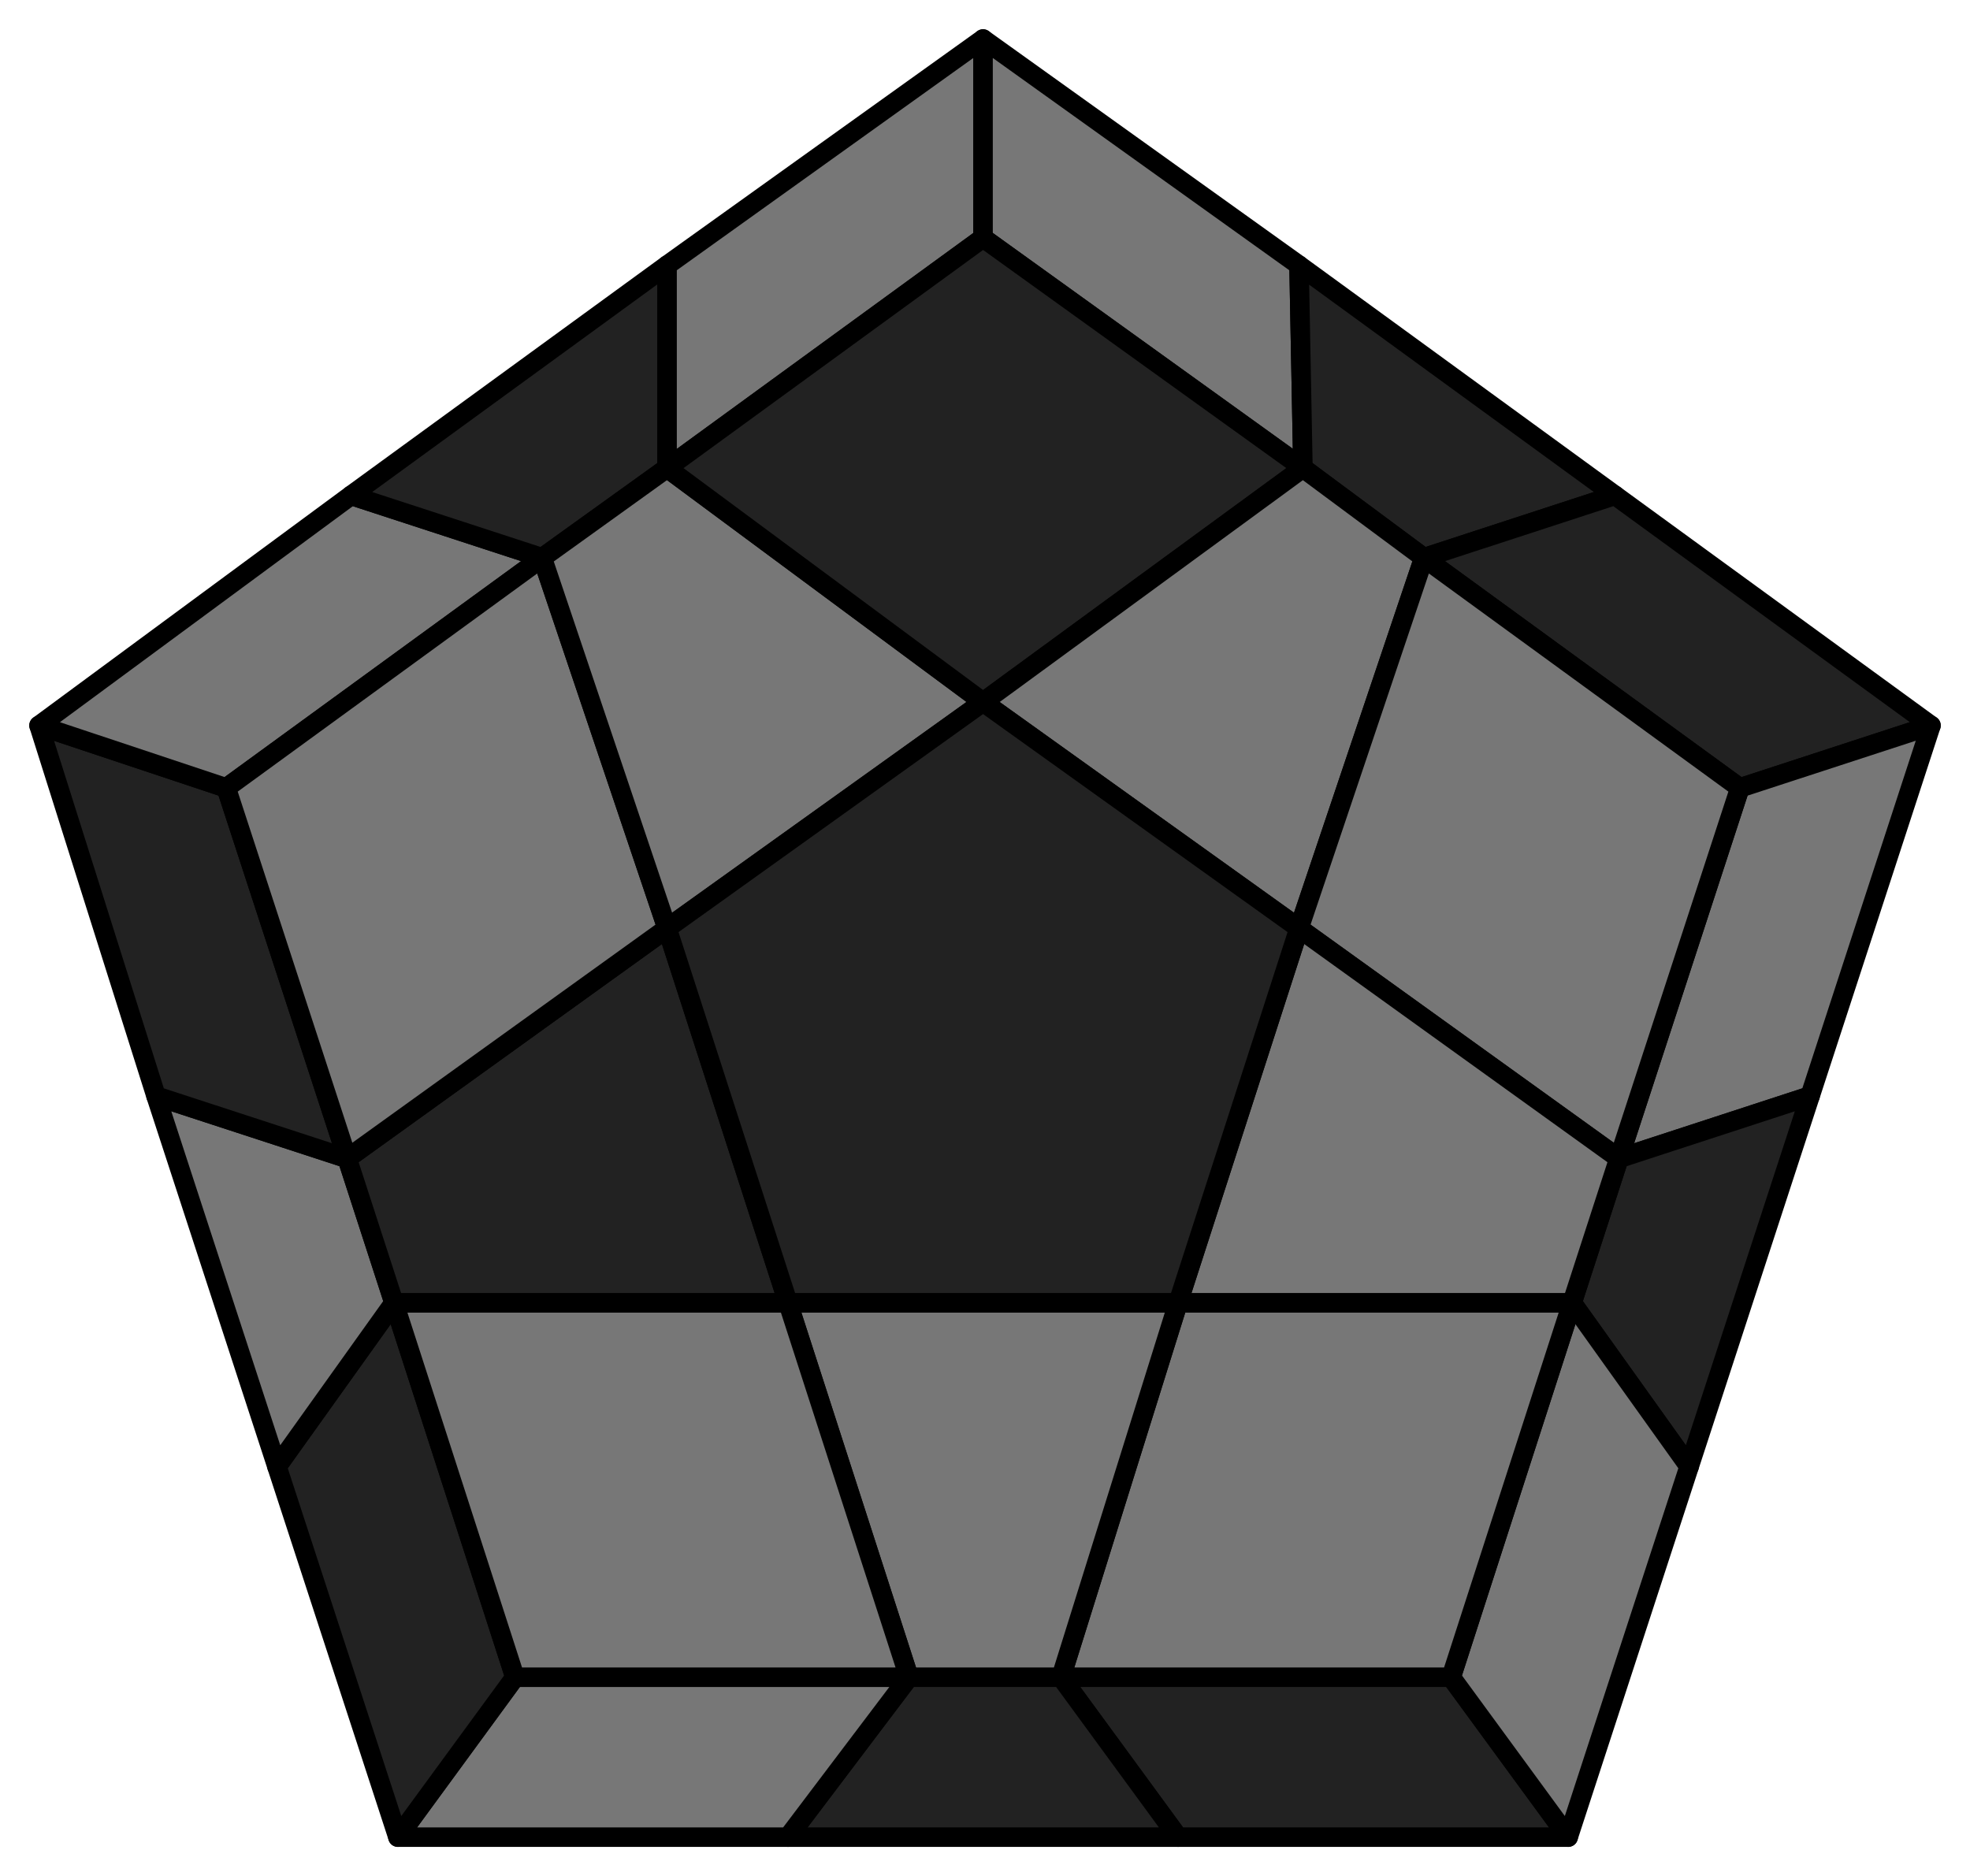 <svg id='236'
xmlns="http://www.w3.org/2000/svg" width="505" height="481">
<style>
polygon { stroke: black; stroke-width: 5px; stroke-linejoin: round;}
.light {fill: #777;}
.dark {fill: #222;}
</style>
<polygon class="dark" points="402 471 302 471 272 430 372 430"/>
<polygon class="dark" points="302 471 202 471 233 430 272 430"/>
<polygon class="light" points="202 471 102 471 132 430 233 430"/>
<polygon class="dark" points="102 471 71 376 101 334 132 430"/>
<polygon class="light" points="71 376 40 281 89 297 101 334"/>
<polygon class="dark" points="40 281 10 186 58 202 89 297"/>
<polygon class="light" points="10 186 90 127 139 143 58 202"/>
<polygon class="dark" points="90 127 171 68 171 120 139 143"/>
<polygon class="light" points="171 68 252 10 252 61 171 120"/>
<polygon class="light" points="252 10 333 68 334 120 252 61"/>
<polygon class="dark" points="333 68 414 127 365 143 334 120"/>
<polygon class="dark" points="414 127 495 186 446 202 365 143"/>
<polygon class="light" points="495 186 464 281 415 297 446 202"/>
<polygon class="dark" points="464 281 433 376 403 334 415 297"/>
<polygon class="light" points="433 376 402 471 372 430 403 334"/>
<polygon class="light" points="372 430 272 430 302 334 403 334"/>
<polygon class="light" points="272 430 233 430 202 334 302 334"/>
<polygon class="light" points="132 430 101 334 202 334 233 430"/>
<polygon class="dark" points="101 334 89 297 171 238 202 334"/>
<polygon class="light" points="58 202 139 143 171 238 89 297"/>
<polygon class="light" points="139 143 171 120 252 180 171 238"/>
<polygon class="dark" points="252 61 334 120 252 180 171 120"/>
<polygon class="light" points="334 120 365 143 333 238 252 180"/>
<polygon class="light" points="446 202 415 297 333 238 365 143"/>
<polygon class="light" points="415 297 403 334 302 334 333 238"/>
<polygon class="dark" points="302 334 202 334 171 238 252 180 333 238"/>
</svg>